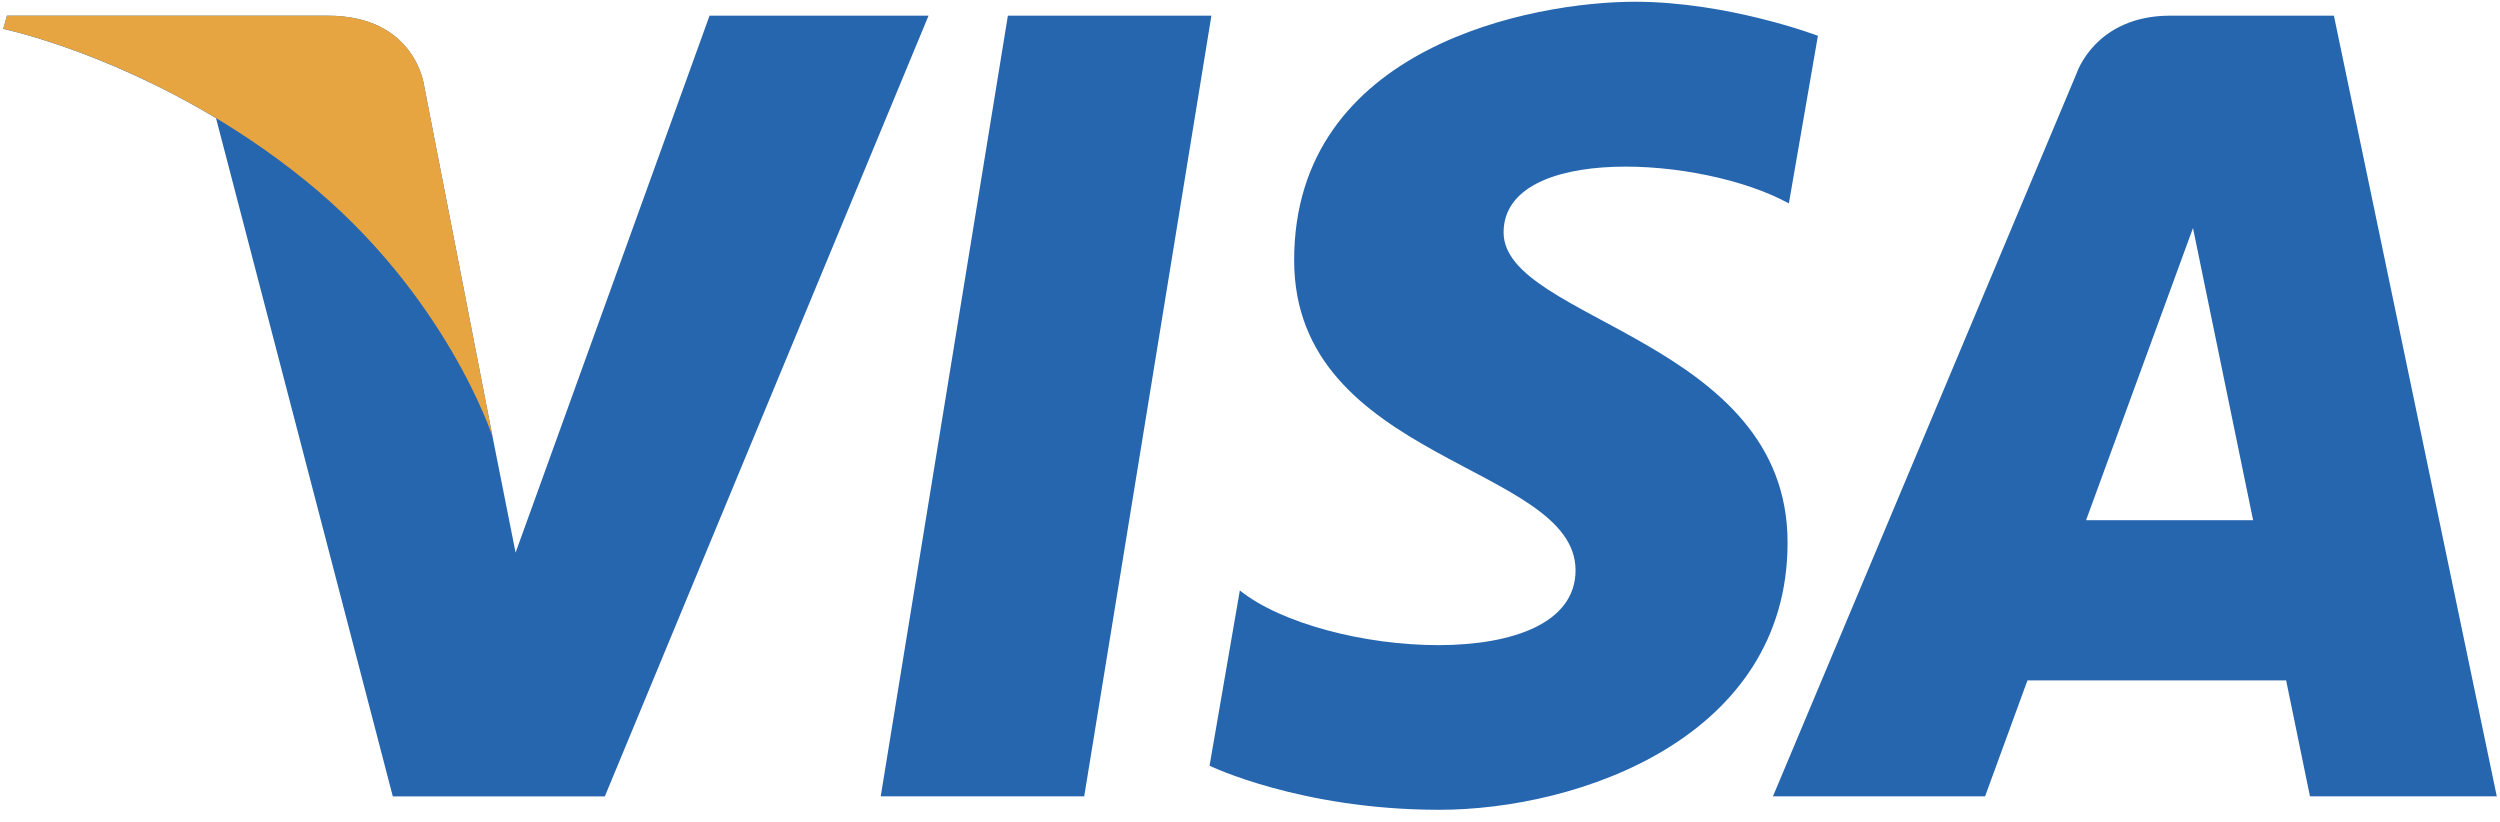 <svg width="73" height="24" viewBox="0 0 73 24" fill="none" xmlns="http://www.w3.org/2000/svg">
<g clip-path="url(#clip0_7029_9447)">
<path d="M31.659 23.253H25.717L29.43 0.458H35.373L31.659 23.253ZM20.719 0.458L15.055 16.137L14.384 12.76L14.385 12.762L12.386 2.511C12.386 2.511 12.144 0.458 9.567 0.458H0.203L0.094 0.844C0.094 0.844 2.957 1.439 6.308 3.45L11.47 23.254H17.661L27.113 0.458H20.719ZM67.451 23.253H72.906L68.15 0.457H63.374C61.168 0.457 60.631 2.156 60.631 2.156L51.77 23.253H57.964L59.202 19.867H66.755L67.451 23.253ZM60.913 15.19L64.035 6.659L65.791 15.19H60.913ZM52.235 5.94L53.083 1.045C53.083 1.045 50.466 0.051 47.739 0.051C44.79 0.051 37.789 1.338 37.789 7.597C37.789 13.486 46.006 13.559 46.006 16.652C46.006 19.746 38.635 19.191 36.203 17.241L35.319 22.359C35.319 22.359 37.972 23.646 42.026 23.646C46.08 23.646 52.197 21.549 52.197 15.842C52.197 9.915 43.905 9.363 43.905 6.787C43.906 4.209 49.692 4.54 52.235 5.94Z" fill="#2566AF"/>
<path d="M14.385 12.761L12.386 2.509C12.386 2.509 12.144 0.457 9.568 0.457H0.203L0.094 0.843C0.094 0.843 4.594 1.775 8.911 5.266C13.039 8.602 14.385 12.761 14.385 12.761Z" fill="#E6A540"/>
</g>
<defs>
<clipPath id="clip0_7029_9447">
<rect width="73" height="24" fill="white"/>
</clipPath>
</defs>
</svg>
